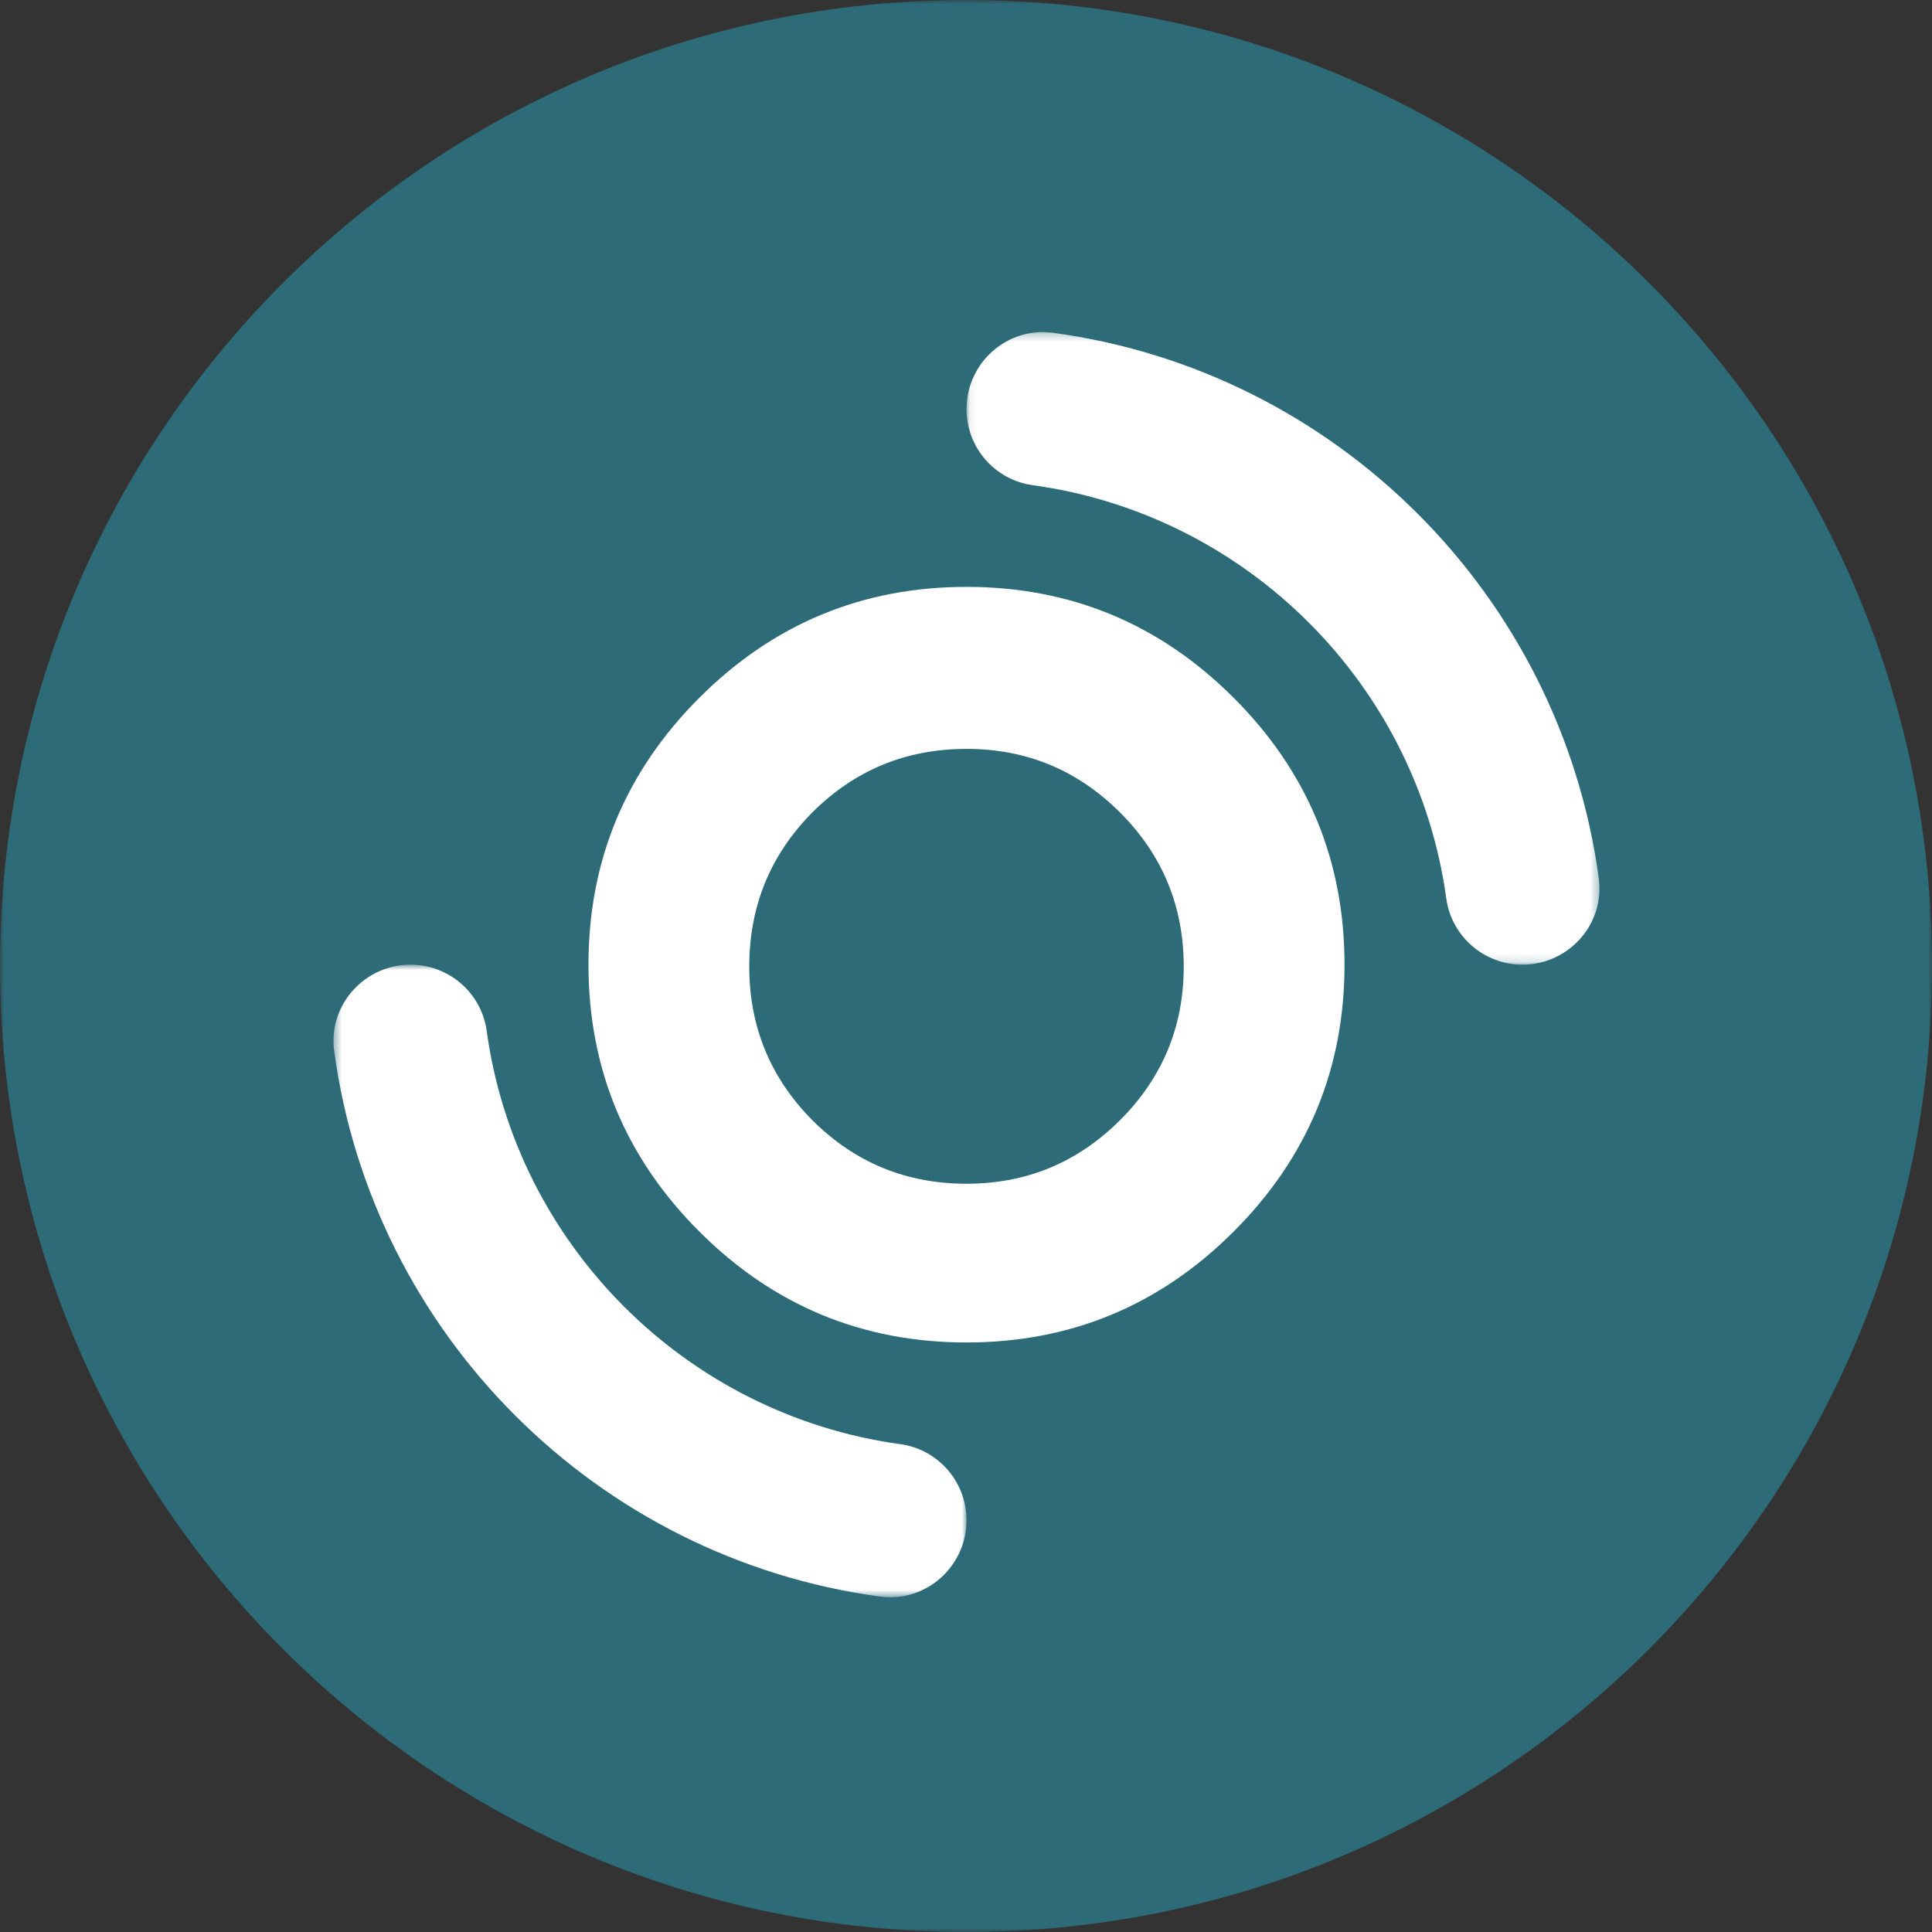 <svg width="240" height="240" viewBox="0 0 240 240" fill="none" xmlns="http://www.w3.org/2000/svg">
<rect x="0" y="0" width="240" height="240" fill="#333333" stroke="none"/>
<g clip-path="url(#clip0_2389_841)">
<mask id="mask0_2389_841" style="mask-type:luminance" maskUnits="userSpaceOnUse" x="0" y="0" width="240" height="240">
<path d="M240 0H0V240H240V0Z" fill="white"/>
</mask>
<g mask="url(#mask0_2389_841)">
<path d="M120 240C186.274 240 240 186.274 240 120C240 53.726 186.274 0 120 0C53.726 0 0 53.726 0 120C0 186.274 53.726 240 120 240Z" fill="#2D6B78"/>
<path fill-rule="evenodd" clip-rule="evenodd" d="M120.062 93.029C112.561 93.029 106.174 95.665 100.902 100.932C95.685 106.202 93.076 112.583 93.076 120.079C93.076 127.522 95.685 133.877 100.902 139.145C106.174 144.414 112.561 147.048 120.062 147.048C127.508 147.048 133.866 144.414 139.139 139.145C144.41 133.877 147.047 127.522 147.047 120.079C147.047 112.583 144.41 106.202 139.139 100.932C133.866 95.665 127.508 93.029 120.062 93.029ZM120.062 72.904C132.997 72.904 144.058 77.495 153.243 86.674C162.428 95.855 167.021 106.909 167.021 119.836C167.021 132.763 162.428 143.817 153.243 152.996C144.058 162.175 132.997 166.766 120.062 166.766C107.125 166.766 96.065 162.175 86.88 152.996C77.694 143.817 73.102 132.763 73.102 119.836C73.102 106.909 77.694 95.855 86.88 86.674C96.065 77.495 107.125 72.904 120.062 72.904Z" fill="white"/>
<mask id="mask1_2389_841" style="mask-type:luminance" maskUnits="userSpaceOnUse" x="41" y="119" width="80" height="80">
<path d="M41.426 119.835H120.065V198.418H41.426V119.835Z" fill="white"/>
</mask>
<g mask="url(#mask1_2389_841)">
<path fill-rule="evenodd" clip-rule="evenodd" d="M111.834 179.398C85.229 175.745 64.113 154.645 60.458 128.06C59.809 123.343 55.763 119.835 50.997 119.835C45.251 119.835 40.741 124.874 41.512 130.565C46.277 165.735 74.136 193.571 109.329 198.333C115.023 199.103 120.065 194.596 120.065 188.853C120.065 184.091 116.555 180.047 111.834 179.398Z" fill="white"/>
</g>
<mask id="mask2_2389_841" style="mask-type:luminance" maskUnits="userSpaceOnUse" x="120" y="41" width="79" height="79">
<path d="M120.062 41.252H198.695V119.835H120.062V41.252Z" fill="white"/>
</mask>
<g mask="url(#mask2_2389_841)">
<path fill-rule="evenodd" clip-rule="evenodd" d="M198.609 109.105C193.844 73.936 165.986 46.1 130.799 41.338C125.105 40.567 120.062 45.075 120.062 50.817C120.062 55.58 123.573 59.624 128.294 60.272C154.894 63.925 176.008 85.021 179.663 111.61C180.312 116.327 184.358 119.835 189.124 119.835C194.87 119.835 199.38 114.796 198.609 109.105Z" fill="white"/>
</g>
</g>
</g>
<defs>
<clipPath id="clip0_2389_841">
<rect width="240" height="240" fill="white"/>
</clipPath>
</defs>
</svg>
